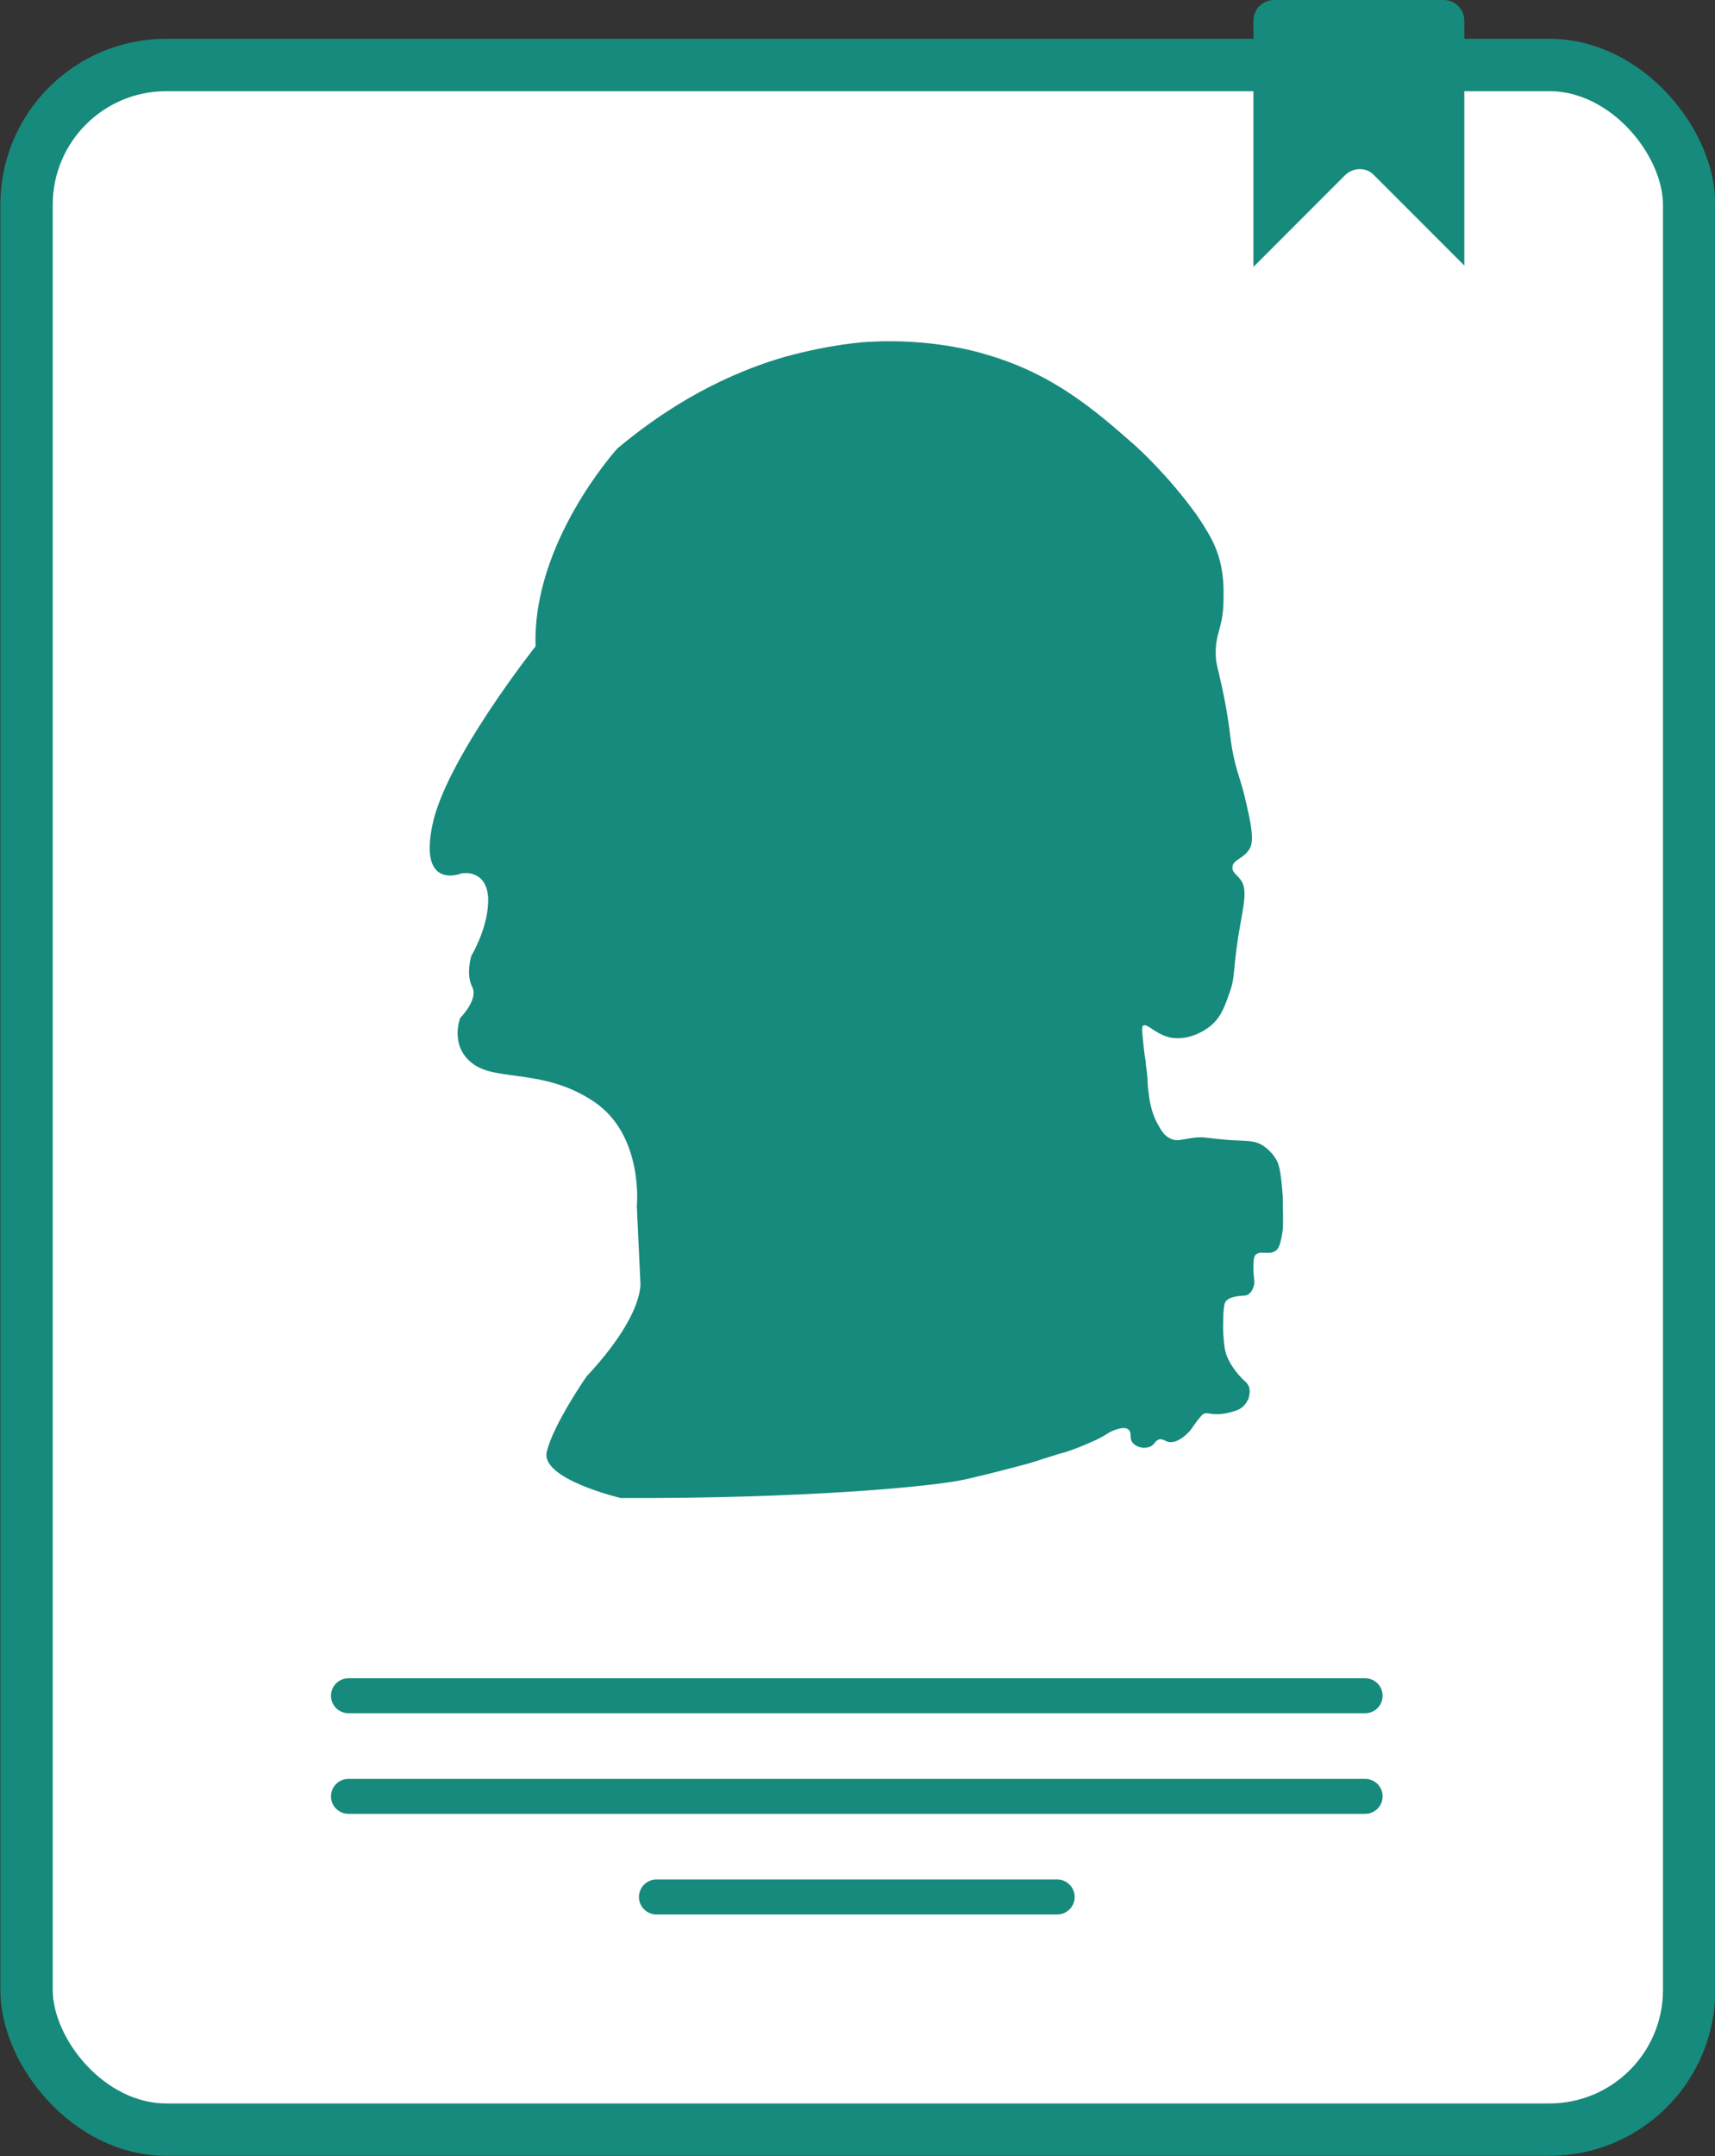 <?xml version="1.0" encoding="UTF-8"?>
<svg id="Layer_2" data-name="Layer 2" xmlns="http://www.w3.org/2000/svg" viewBox="0 0 24.56 30.86">
  <rect x="0" y="0" width="24.56" height="30.86" fill="#333333" stroke="none"/>
  <defs>
    <style>
      .cls-1 {
        fill: #168a7c;
        stroke-width: 0px;
      }

      .cls-2 {
        stroke-linecap: round;
        stroke-linejoin: round;
        stroke-width: .5px;
      }

      .cls-2, .cls-3 {
        fill: #fff;
        stroke: #168a7c;
      }

      .cls-3 {
        stroke-miterlimit: 10;
        stroke-width: .75px;
      }
    </style>
  </defs>
  <g id="Layer_1-2" data-name="Layer 1">
    <g>
      <rect class="cls-3" x=".38" y=".93" width="23.81" height="29.55" rx="2" ry="2"/>
      <path class="cls-1" d="M12.51,4.89c-.13,0-.63.04-1.28.22-1.03.3-1.83.84-2.39,1.31,0,0-1.22,1.34-1.17,2.83,0,0-1.3,1.64-1.48,2.57-.19.93.42.68.42.68,0,0,.35-.07.38.34.02.41-.24.84-.24.84,0,0-.08.26.01.44.1.18-.17.45-.17.45,0,0-.16.41.19.66.34.25,1.02.06,1.73.54.71.48.61,1.49.61,1.49l.05,1.08s.08.45-.77,1.36c0,0-.48.69-.57,1.08-.09.39,1.06.66,1.06.66,2.59.01,4.47-.16,4.95-.27.39-.09.76-.19.76-.19.23-.06.14-.04.56-.17.12-.03.26-.08.42-.15.09-.04.14-.06.21-.1.07-.04.09-.06.14-.08.05-.02.17-.07.23-.02.06.05,0,.13.07.2.06.06.17.08.25.04.06-.03.06-.08.12-.1.06-.01.08.03.15.04.13.01.25-.12.28-.15.03-.03.03-.04.11-.15.06-.07.07-.09.09-.1.05-.03.08,0,.2,0,.09,0,.16-.02.2-.03.07-.02.11-.03.16-.07.06-.05.08-.11.09-.12,0-.02.03-.09.01-.16-.02-.07-.07-.09-.13-.16,0,0-.12-.12-.19-.29-.03-.08-.04-.15-.05-.3-.01-.13,0-.21,0-.32.01-.12.02-.16.05-.18.04-.04.11-.05.16-.06.08-.01.1,0,.14-.02.05-.03.07-.08.08-.11.03-.08,0-.12,0-.25,0-.12,0-.17.03-.21.07-.07.19.01.29-.06.03-.02.07-.07.1-.3.01-.14,0-.26,0-.48-.03-.4-.06-.48-.11-.55-.02-.03-.08-.12-.2-.19-.1-.05-.16-.05-.4-.06-.42-.03-.38-.05-.53-.04-.2.02-.27.07-.38.01-.08-.04-.12-.11-.17-.2-.1-.18-.12-.35-.14-.52-.01-.12,0-.13-.03-.33,0-.06-.02-.13-.03-.24-.03-.28-.03-.3-.01-.32.06-.04.17.12.39.17.27.05.5-.11.54-.14.17-.12.23-.28.3-.48.09-.24.05-.27.13-.81.08-.49.15-.7.02-.85-.04-.05-.11-.09-.1-.16,0-.1.15-.12.23-.24.06-.08.08-.2-.03-.66-.06-.27-.09-.33-.15-.54-.1-.39-.06-.43-.17-.99-.09-.45-.12-.46-.12-.64,0-.28.09-.33.11-.68,0-.12.02-.36-.05-.63-.06-.24-.17-.42-.34-.67-.42-.58-.85-.96-.87-.98-.57-.5-1.17-1.03-2.15-1.31-.16-.05-.79-.22-1.62-.18Z"/>
      <line class="cls-2" x1="4.99" y1="24.27" x2="19.55" y2="24.27"/>
      <line class="cls-2" x1="4.99" y1="25.71" x2="19.55" y2="25.71"/>
      <line class="cls-2" x1="9.4" y1="27.15" x2="15.14" y2="27.15"/>
      <path class="cls-1" d="M18.25,0c-.17,0-.3.13-.3.3v3.52l1.31-1.31c.12-.12.31-.12.42,0l1.29,1.29V.3c0-.17-.13-.3-.3-.3h-2.43Z"/>
    </g>
  </g>
</svg>